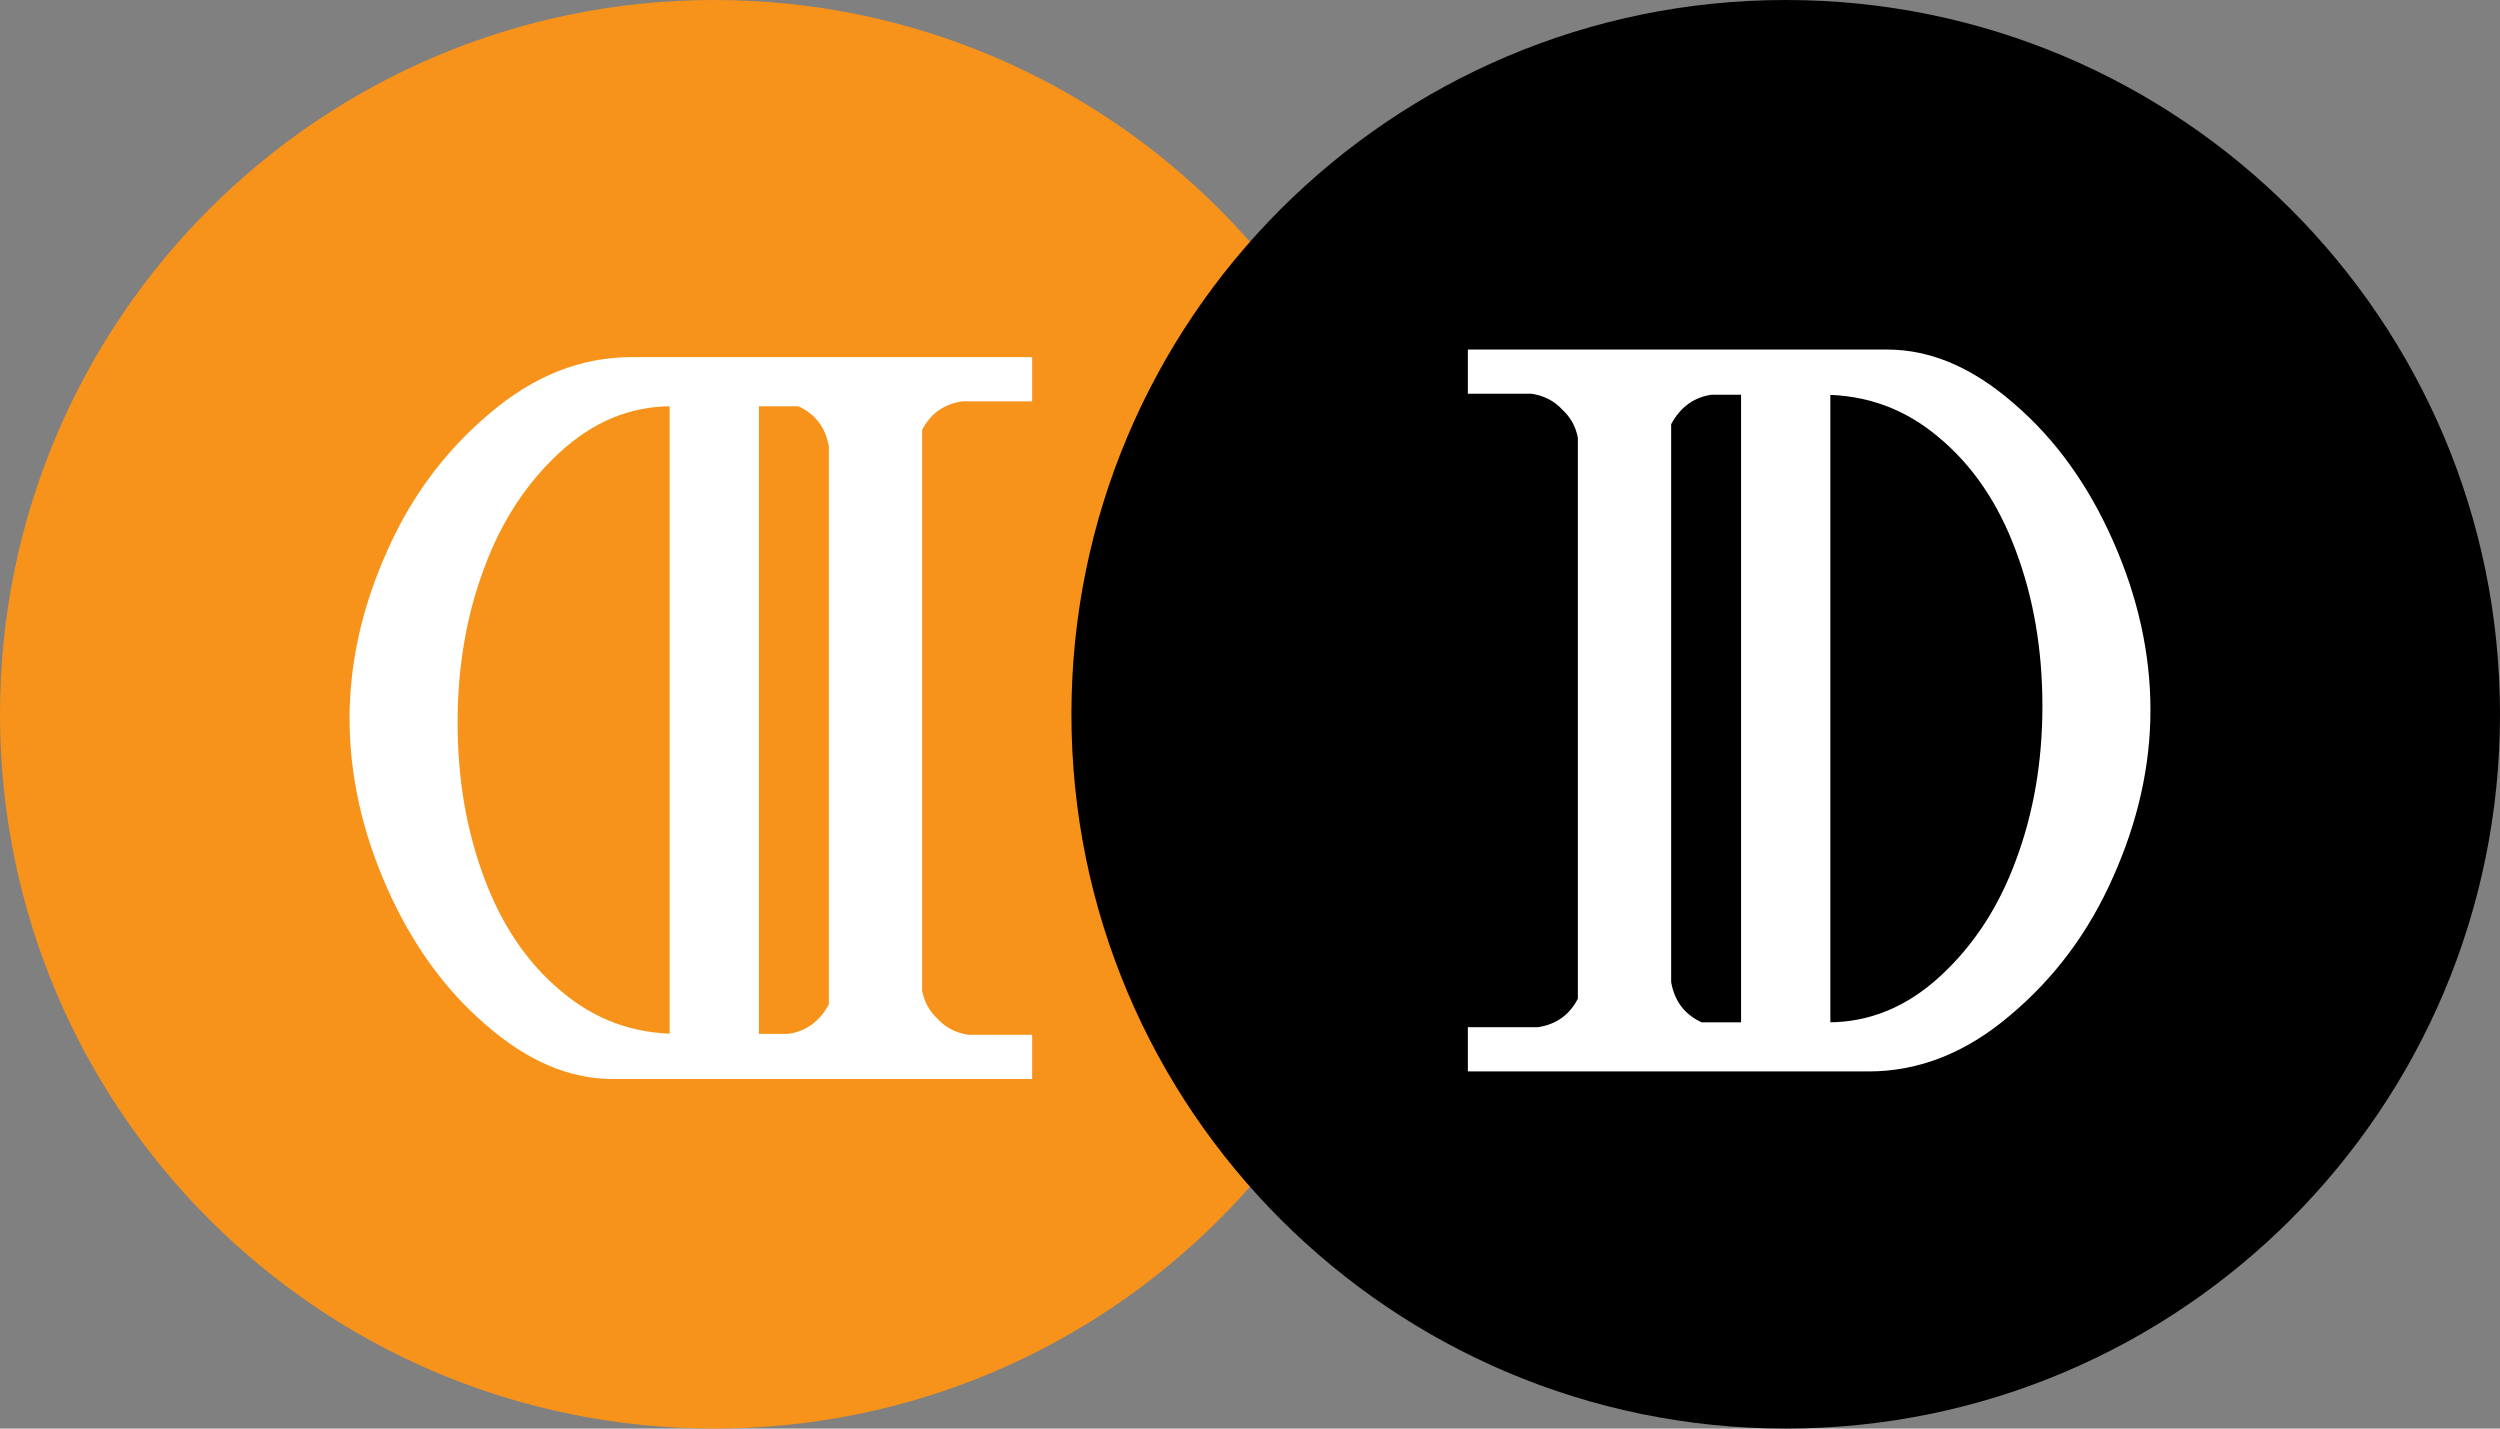 <svg width="56" height="32" viewBox="0 0 56 32" fill="none" xmlns="http://www.w3.org/2000/svg">
<rect x="0" y="0" width="56" height="32" fill="#808080" stroke="none"/>
<path d="M16 32C24.837 32 32 24.837 32 16C32 7.163 24.837 8.08388e-07 16 8.08388e-07C7.163 8.08388e-07 8.08388e-07 7.163 8.08388e-07 16C8.08388e-07 24.837 7.163 32 16 32Z" fill="#F7931A"/>
<path d="M13.726 24.17C12.758 24.17 11.812 23.767 10.888 22.96C9.964 22.168 9.223 21.141 8.666 19.88C8.109 18.619 7.83 17.357 7.83 16.096C7.83 14.849 8.109 13.603 8.666 12.356C9.209 11.124 9.979 10.09 10.976 9.254C11.959 8.418 13.015 8 14.144 8H23.12V8.99H21.558C21.147 9.049 20.847 9.261 20.656 9.628V22.19C20.7 22.439 20.817 22.652 21.008 22.828C21.184 23.019 21.411 23.136 21.69 23.18H23.12V24.17H13.726ZM15.046 9.1C14.122 9.1 13.286 9.445 12.538 10.134C11.79 10.823 11.225 11.689 10.844 12.73C10.448 13.786 10.25 14.937 10.25 16.184C10.25 17.445 10.448 18.604 10.844 19.66C11.24 20.731 11.819 21.581 12.582 22.212C13.33 22.843 14.195 23.158 15.178 23.158H17.664C18.06 23.099 18.361 22.879 18.566 22.498V10.002C18.493 9.577 18.265 9.276 17.884 9.1H15.046Z" fill="white"/>
<line y1="-1" x2="15" y2="-1" transform="matrix(-1.85353e-07 -1 -1 1.77578e-08 15 24)" stroke="white" stroke-width="2"/>
<path d="M40 0C31.163 0 24 7.163 24 16C24 24.837 31.163 32 40 32C48.837 32 56 24.837 56 16C56 7.163 48.837 0 40 0Z" fill="black"/>
<path d="M42.274 7.83C43.242 7.83 44.188 8.233 45.112 9.04C46.036 9.832 46.777 10.859 47.334 12.12C47.891 13.381 48.17 14.643 48.17 15.904C48.17 17.151 47.891 18.397 47.334 19.644C46.791 20.876 46.021 21.91 45.024 22.746C44.041 23.582 42.985 24 41.856 24H32.88V23.01H34.442C34.853 22.951 35.153 22.739 35.344 22.372V9.81C35.3 9.561 35.183 9.348 34.992 9.172C34.816 8.981 34.589 8.864 34.31 8.82H32.88V7.83H42.274ZM40.954 22.9C41.878 22.9 42.714 22.555 43.462 21.866C44.21 21.177 44.775 20.311 45.156 19.27C45.552 18.214 45.75 17.063 45.75 15.816C45.75 14.555 45.552 13.396 45.156 12.34C44.76 11.269 44.181 10.419 43.418 9.788C42.67 9.157 41.805 8.842 40.822 8.842H38.336C37.94 8.901 37.639 9.121 37.434 9.502V21.998C37.507 22.423 37.735 22.724 38.116 22.9H40.954Z" fill="white"/>
<line x1="40" y1="8" x2="40" y2="23" stroke="white" stroke-width="2"/>
</svg>

